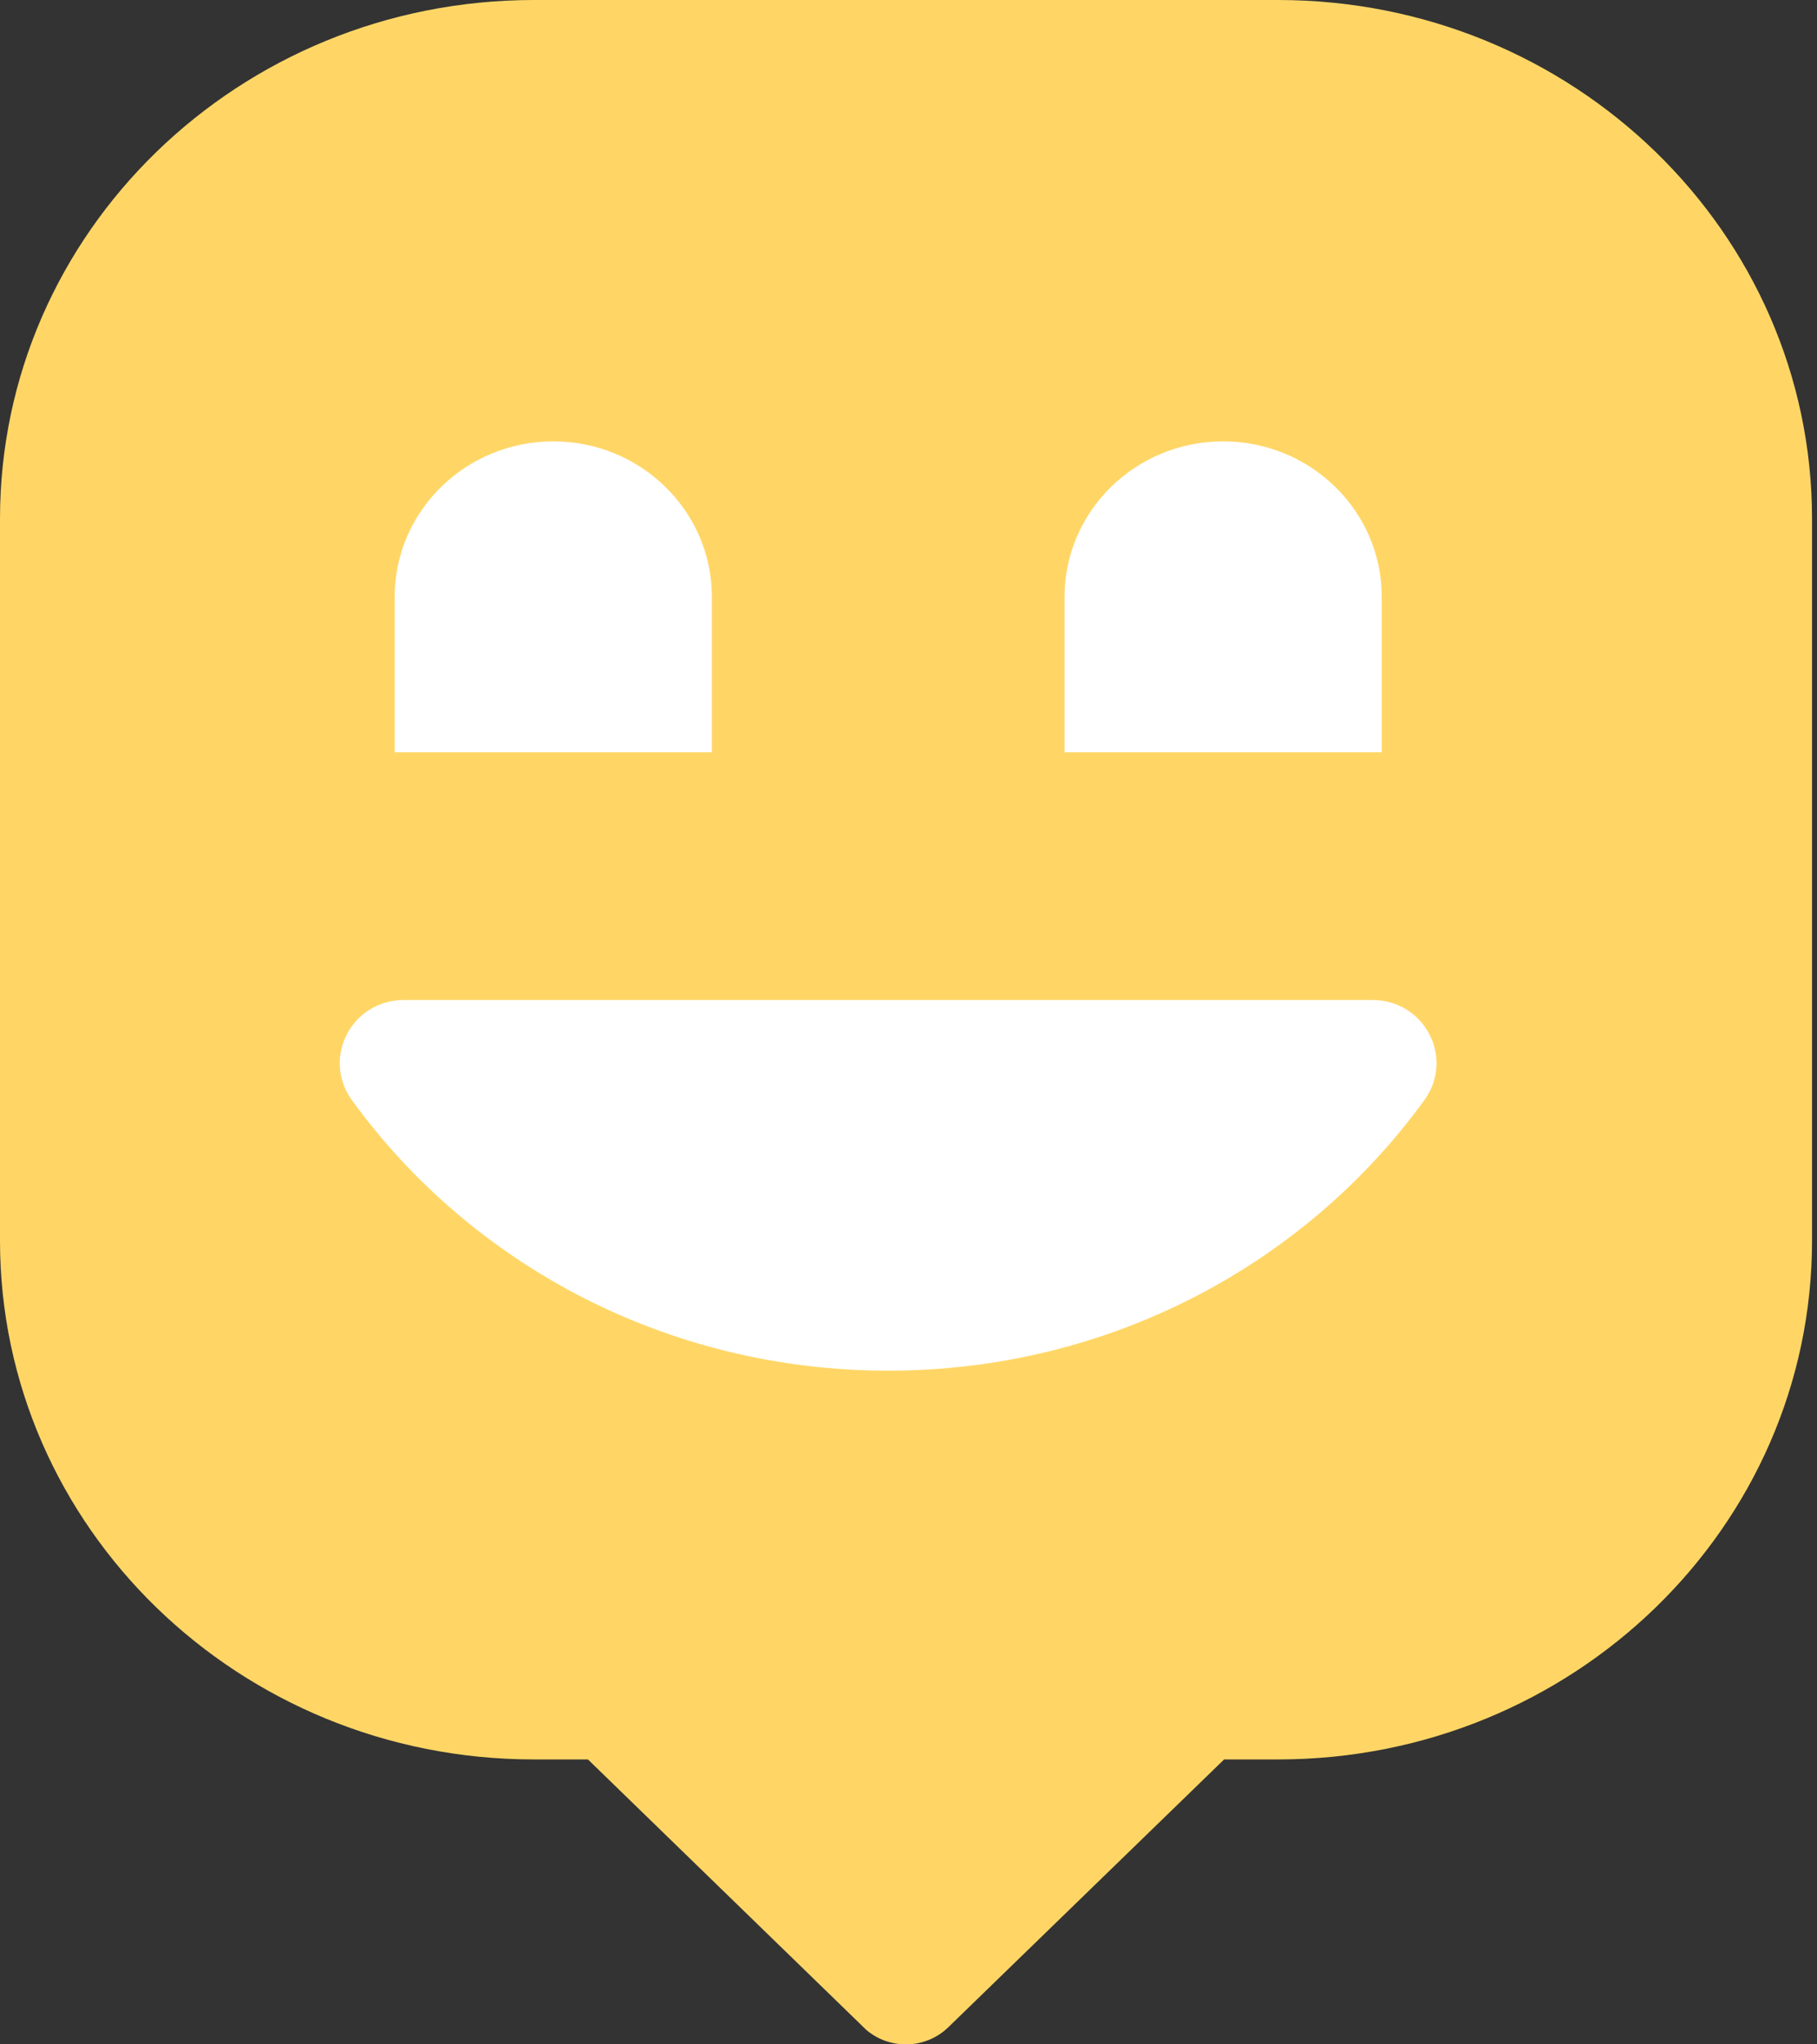 <svg width="64" height="72" viewBox="0 0 64 72" fill="none" xmlns="http://www.w3.org/2000/svg">
<rect x="0" y="0" width="64" height="72" fill="#333333" stroke="none"/>
<path d="M63.825 18.271V43.694C63.825 53.784 55.405 61.965 45.019 61.965H43.117L33.403 71.396C33.022 71.766 32.496 72 31.913 72C31.374 72 30.885 71.809 30.511 71.489L30.346 71.329L30.34 71.322L20.709 61.965H18.8C8.42 61.965 0 53.784 0 43.694V18.271C0 8.181 8.42 0 18.806 0H45.019C55.405 0 63.825 8.181 63.825 18.271Z" fill="#FFD666"/>
<path d="M14.231 35.219C12.379 35.219 11.324 37.269 12.398 38.749C16.575 44.514 23.482 48.273 31.286 48.273C39.09 48.273 45.99 44.508 50.167 38.749C51.242 37.269 50.186 35.219 48.335 35.219H14.231Z" fill="white"/>
<path d="M25.074 26.494H13.902V21.02C13.902 17.998 16.404 15.545 19.488 15.545C22.572 15.545 25.074 17.998 25.074 21.02V26.494Z" fill="white"/>
<path d="M48.669 26.494H37.497V21.02C37.497 17.998 39.999 15.545 43.083 15.545C46.167 15.545 48.669 17.998 48.669 21.02V26.494Z" fill="white"/>
</svg>